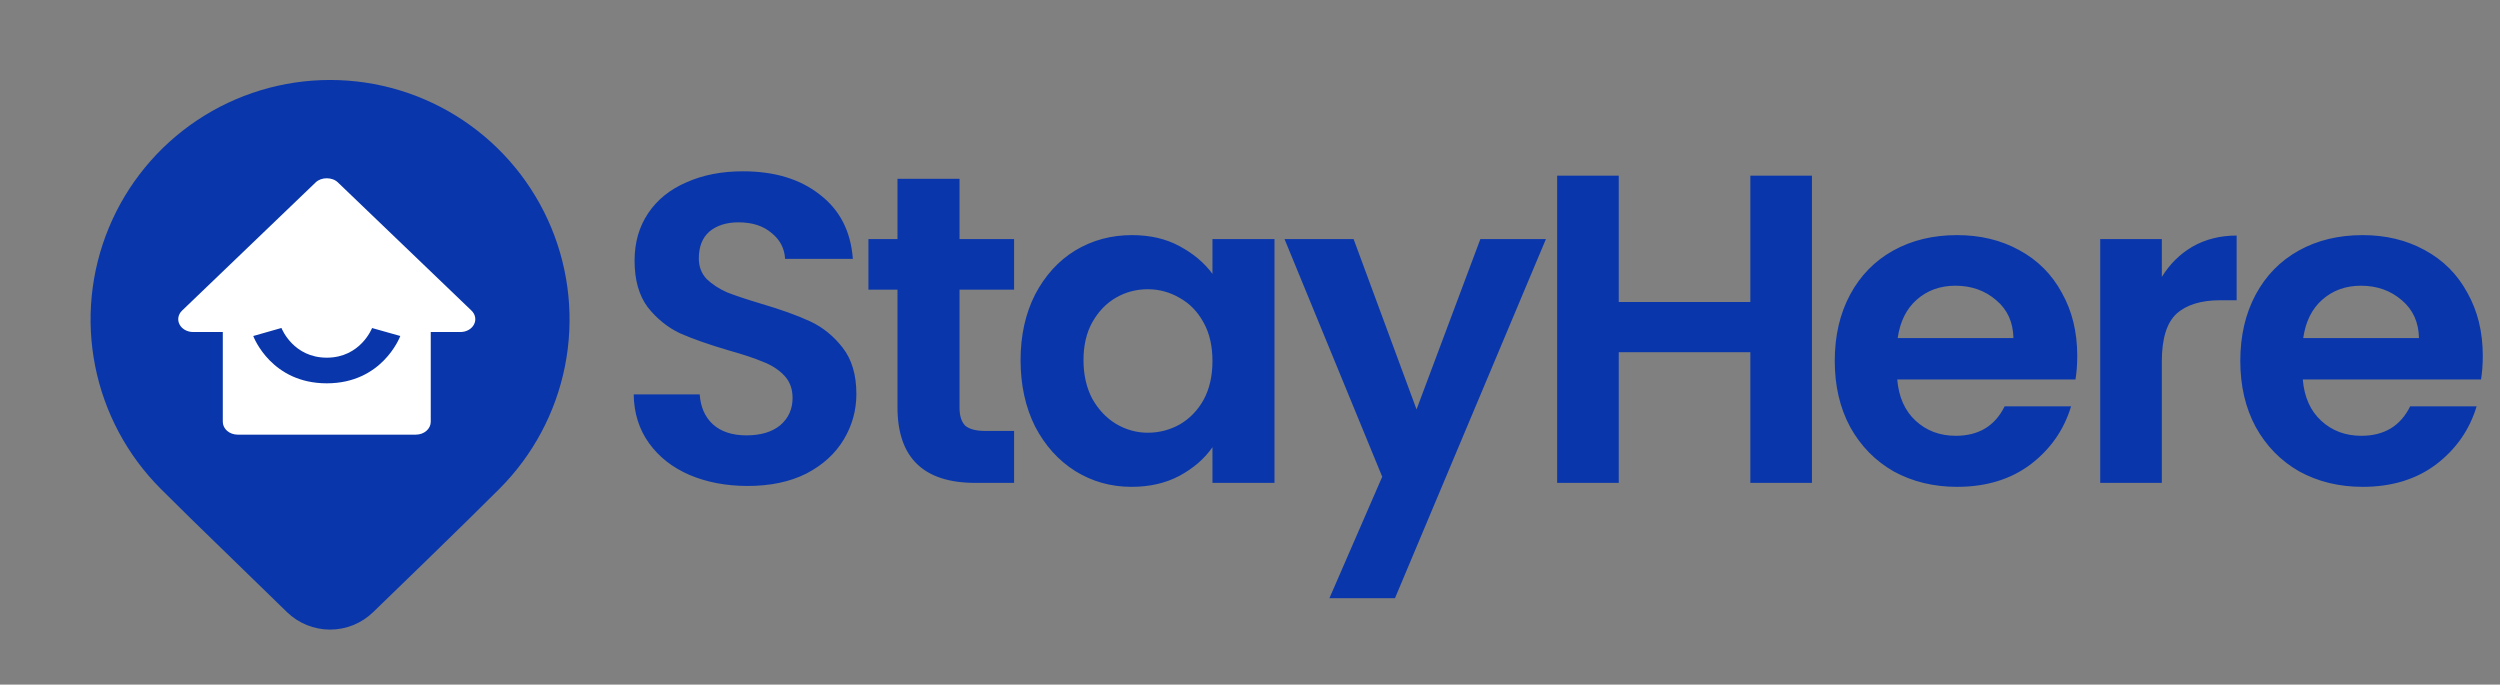 <svg width="409" height="112" viewBox="0 0 409 112" fill="none" xmlns="http://www.w3.org/2000/svg">
<rect x="0" y="0" width="409" height="112" fill="#808080" stroke="none"/>
<path d="M122.32 79.504C118.816 79.504 115.648 78.904 112.816 77.704C110.032 76.504 107.824 74.776 106.192 72.52C104.56 70.264 103.72 67.6 103.672 64.528H114.472C114.616 66.592 115.336 68.224 116.632 69.424C117.976 70.624 119.8 71.224 122.104 71.224C124.456 71.224 126.304 70.672 127.648 69.568C128.992 68.416 129.664 66.928 129.664 65.104C129.664 63.616 129.208 62.392 128.296 61.432C127.384 60.472 126.232 59.728 124.84 59.2C123.496 58.624 121.624 58 119.224 57.328C115.96 56.368 113.296 55.432 111.232 54.52C109.216 53.56 107.464 52.144 105.976 50.272C104.536 48.352 103.816 45.808 103.816 42.64C103.816 39.664 104.56 37.072 106.048 34.864C107.536 32.656 109.624 30.976 112.312 29.824C115 28.624 118.072 28.024 121.528 28.024C126.712 28.024 130.912 29.296 134.128 31.84C137.392 34.336 139.192 37.84 139.528 42.352H128.44C128.344 40.624 127.6 39.208 126.208 38.104C124.864 36.952 123.064 36.376 120.808 36.376C118.84 36.376 117.256 36.88 116.056 37.888C114.904 38.896 114.328 40.36 114.328 42.28C114.328 43.624 114.76 44.752 115.624 45.664C116.536 46.528 117.64 47.248 118.936 47.824C120.28 48.352 122.152 48.976 124.552 49.696C127.816 50.656 130.48 51.616 132.544 52.576C134.608 53.536 136.384 54.976 137.872 56.896C139.36 58.816 140.104 61.336 140.104 64.456C140.104 67.144 139.408 69.64 138.016 71.944C136.624 74.248 134.584 76.096 131.896 77.488C129.208 78.832 126.016 79.504 122.32 79.504ZM156.979 47.392V66.688C156.979 68.032 157.291 69.016 157.915 69.64C158.587 70.216 159.691 70.504 161.227 70.504H165.907V79H159.571C151.075 79 146.827 74.872 146.827 66.616V47.392H142.075V39.112H146.827V29.248H156.979V39.112H165.907V47.392H156.979ZM166.965 58.912C166.965 54.88 167.757 51.304 169.341 48.184C170.973 45.064 173.157 42.664 175.893 40.984C178.677 39.304 181.773 38.464 185.181 38.464C188.157 38.464 190.749 39.064 192.957 40.264C195.213 41.464 197.013 42.976 198.357 44.8V39.112H208.509V79H198.357V73.168C197.061 75.04 195.261 76.6 192.957 77.848C190.701 79.048 188.085 79.648 185.109 79.648C181.749 79.648 178.677 78.784 175.893 77.056C173.157 75.328 170.973 72.904 169.341 69.784C167.757 66.616 166.965 62.992 166.965 58.912ZM198.357 59.056C198.357 56.608 197.877 54.52 196.917 52.792C195.957 51.016 194.661 49.672 193.029 48.76C191.397 47.8 189.645 47.32 187.773 47.32C185.901 47.32 184.173 47.776 182.589 48.688C181.005 49.6 179.709 50.944 178.701 52.72C177.741 54.448 177.261 56.512 177.261 58.912C177.261 61.312 177.741 63.424 178.701 65.248C179.709 67.024 181.005 68.392 182.589 69.352C184.221 70.312 185.949 70.792 187.773 70.792C189.645 70.792 191.397 70.336 193.029 69.424C194.661 68.464 195.957 67.12 196.917 65.392C197.877 63.616 198.357 61.504 198.357 59.056ZM252.914 39.112L228.218 97.864H217.49L226.13 77.992L210.146 39.112H221.45L231.746 66.976L242.186 39.112H252.914ZM296.436 28.744V79H286.356V57.616H264.828V79H254.748V28.744H264.828V49.408H286.356V28.744H296.436ZM339.837 58.192C339.837 59.632 339.741 60.928 339.549 62.08H310.389C310.629 64.96 311.637 67.216 313.413 68.848C315.189 70.48 317.373 71.296 319.965 71.296C323.709 71.296 326.373 69.688 327.957 66.472H338.829C337.677 70.312 335.469 73.48 332.205 75.976C328.941 78.424 324.933 79.648 320.181 79.648C316.341 79.648 312.885 78.808 309.813 77.128C306.789 75.4 304.413 72.976 302.685 69.856C301.005 66.736 300.165 63.136 300.165 59.056C300.165 54.928 301.005 51.304 302.685 48.184C304.365 45.064 306.717 42.664 309.741 40.984C312.765 39.304 316.245 38.464 320.181 38.464C323.973 38.464 327.357 39.28 330.333 40.912C333.357 42.544 335.685 44.872 337.317 47.896C338.997 50.872 339.837 54.304 339.837 58.192ZM329.397 55.312C329.349 52.72 328.413 50.656 326.589 49.12C324.765 47.536 322.533 46.744 319.893 46.744C317.397 46.744 315.285 47.512 313.557 49.048C311.877 50.536 310.845 52.624 310.461 55.312H329.397ZM353.675 45.304C354.971 43.192 356.651 41.536 358.715 40.336C360.827 39.136 363.227 38.536 365.915 38.536V49.12H363.251C360.083 49.12 357.683 49.864 356.051 51.352C354.467 52.84 353.675 55.432 353.675 59.128V79H343.595V39.112H353.675V45.304ZM406.184 58.192C406.184 59.632 406.088 60.928 405.896 62.08H376.736C376.976 64.96 377.984 67.216 379.76 68.848C381.536 70.48 383.72 71.296 386.312 71.296C390.056 71.296 392.72 69.688 394.304 66.472H405.176C404.024 70.312 401.816 73.48 398.552 75.976C395.288 78.424 391.28 79.648 386.528 79.648C382.688 79.648 379.232 78.808 376.16 77.128C373.136 75.4 370.76 72.976 369.032 69.856C367.352 66.736 366.512 63.136 366.512 59.056C366.512 54.928 367.352 51.304 369.032 48.184C370.712 45.064 373.064 42.664 376.088 40.984C379.112 39.304 382.592 38.464 386.528 38.464C390.32 38.464 393.704 39.28 396.68 40.912C399.704 42.544 402.032 44.872 403.664 47.896C405.344 50.872 406.184 54.304 406.184 58.192ZM395.744 55.312C395.696 52.72 394.76 50.656 392.936 49.12C391.112 47.536 388.88 46.744 386.24 46.744C383.744 46.744 381.632 47.512 379.904 49.048C378.224 50.536 377.192 52.624 376.808 55.312H395.744Z" fill="#0937AB"/>
<path d="M81.706 79.969L76.365 85.252C72.427 89.113 67.32 94.081 61.038 100.156C59.15 101.982 56.626 103.002 54 103.002C51.373 103.002 48.85 101.982 46.962 100.156L31.252 84.874C29.277 82.934 27.625 81.301 26.293 79.969C20.814 74.489 17.083 67.508 15.571 59.907C14.059 52.307 14.835 44.429 17.801 37.27C20.767 30.11 25.789 23.991 32.232 19.686C38.675 15.381 46.251 13.083 54 13.083C61.749 13.083 69.324 15.381 75.768 19.686C82.211 23.991 87.233 30.11 90.199 37.27C93.164 44.429 93.94 52.307 92.429 59.907C90.917 67.508 87.186 74.489 81.706 79.969V79.969ZM65.25 53.5C65.25 50.516 64.065 47.655 61.955 45.545C59.845 43.435 56.984 42.25 54 42.25C51.016 42.25 48.155 43.435 46.045 45.545C43.935 47.655 42.75 50.516 42.75 53.5C42.75 56.484 43.935 59.345 46.045 61.455C48.155 63.565 51.016 64.75 54 64.75C56.984 64.75 59.845 63.565 61.955 61.455C64.065 59.345 65.25 56.484 65.25 53.5V53.5Z" fill="#0937AB"/>
<ellipse cx="53.46" cy="51.709" rx="21.06" ry="19.398" fill="#0937AB"/>
<path d="M31.59 54.318H36.45V69.008C36.45 69.565 36.706 70.099 37.161 70.492C37.617 70.886 38.235 71.107 38.88 71.107H68.04C68.684 71.107 69.303 70.886 69.758 70.492C70.214 70.099 70.47 69.565 70.47 69.008V54.318H75.33C75.8 54.318 76.259 54.201 76.653 53.98C77.047 53.759 77.358 53.444 77.549 53.073C77.741 52.703 77.804 52.292 77.73 51.891C77.657 51.49 77.45 51.117 77.136 50.815L55.265 29.829C54.344 28.944 52.575 28.944 51.654 29.829L29.784 50.815C29.47 51.117 29.264 51.49 29.19 51.891C29.117 52.292 29.179 52.702 29.37 53.073C29.561 53.443 29.872 53.758 30.266 53.979C30.66 54.2 31.12 54.318 31.59 54.318V54.318ZM46.046 53.655C46.121 53.854 48.021 58.515 53.46 58.515C58.974 58.515 60.852 53.716 60.871 53.665L65.489 54.968C65.369 55.285 62.458 62.712 53.46 62.712C44.461 62.712 41.55 55.285 41.431 54.971L46.046 53.655Z" fill="white"/>
</svg>
